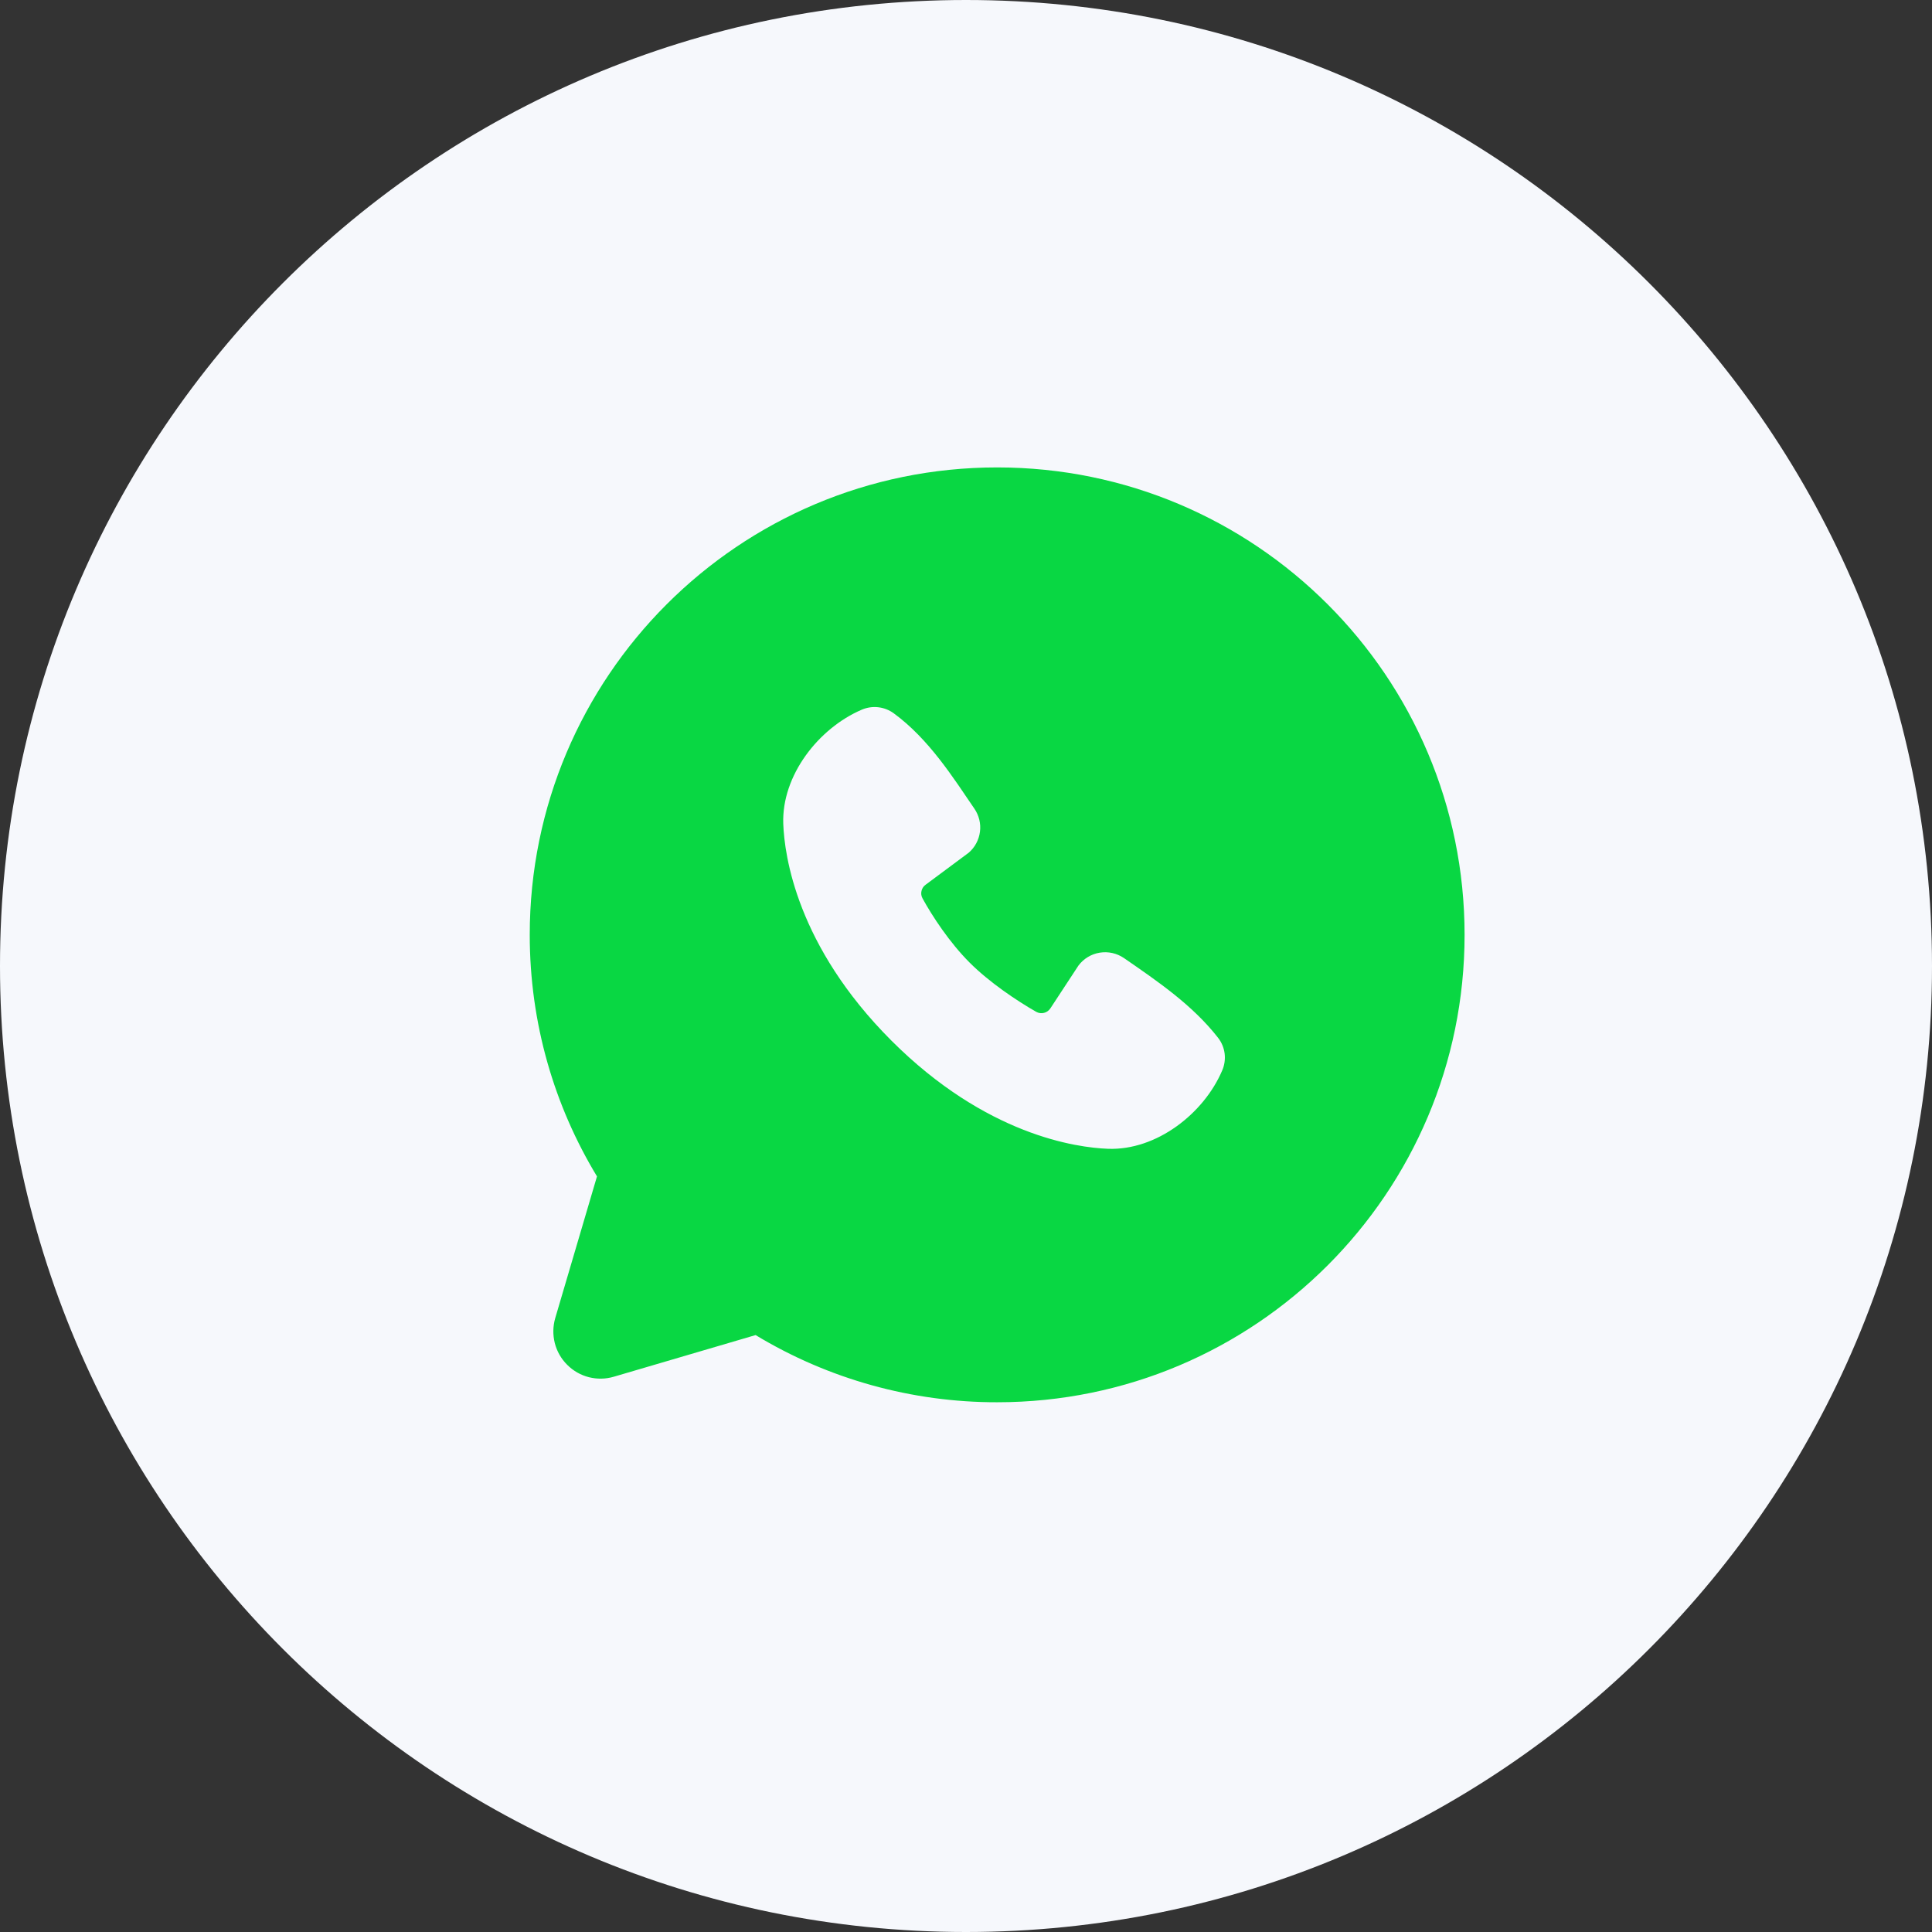 <svg width="31" height="31" viewBox="0 0 31 31" fill="none" xmlns="http://www.w3.org/2000/svg">
<rect x="0" y="0" width="31" height="31" fill="#333333" stroke="none"/>
<path d="M31 15.5C31 24.06 24.06 31 15.5 31C6.94 31 0 24.06 0 15.5C0 6.94 6.94 0 15.5 0C24.06 0 31 6.94 31 15.5Z" fill="#F6F8FC"/>
<path fill-rule="evenodd" clip-rule="evenodd" d="M16 7.5C11.858 7.5 8.5 10.858 8.5 15C8.5 16.418 8.894 17.745 9.579 18.876L8.909 21.15C8.871 21.281 8.869 21.419 8.902 21.551C8.936 21.683 9.004 21.803 9.101 21.899C9.197 21.996 9.317 22.064 9.449 22.098C9.581 22.131 9.719 22.129 9.85 22.09L12.124 21.422C13.293 22.129 14.634 22.502 16 22.5C20.142 22.5 23.5 19.142 23.5 15C23.5 10.858 20.142 7.5 16 7.5ZM14.303 16.697C15.821 18.214 17.269 18.414 17.78 18.433C18.558 18.461 19.316 17.867 19.61 17.178C19.648 17.092 19.661 16.998 19.65 16.905C19.638 16.813 19.602 16.725 19.544 16.651C19.134 16.126 18.578 15.748 18.035 15.373C17.921 15.295 17.782 15.264 17.646 15.286C17.51 15.308 17.388 15.382 17.305 15.492L16.855 16.178C16.831 16.215 16.794 16.242 16.752 16.252C16.709 16.263 16.665 16.257 16.626 16.235C16.321 16.061 15.876 15.764 15.557 15.444C15.237 15.124 14.958 14.7 14.802 14.414C14.782 14.378 14.776 14.336 14.786 14.296C14.795 14.256 14.818 14.22 14.852 14.196L15.545 13.681C15.644 13.595 15.707 13.476 15.724 13.346C15.741 13.216 15.709 13.085 15.635 12.976C15.299 12.485 14.907 11.859 14.339 11.444C14.266 11.391 14.18 11.358 14.09 11.348C14.001 11.338 13.909 11.352 13.826 11.388C13.136 11.684 12.54 12.441 12.568 13.22C12.587 13.732 12.787 15.18 14.303 16.697Z" fill="#09D743"/>
</svg>
